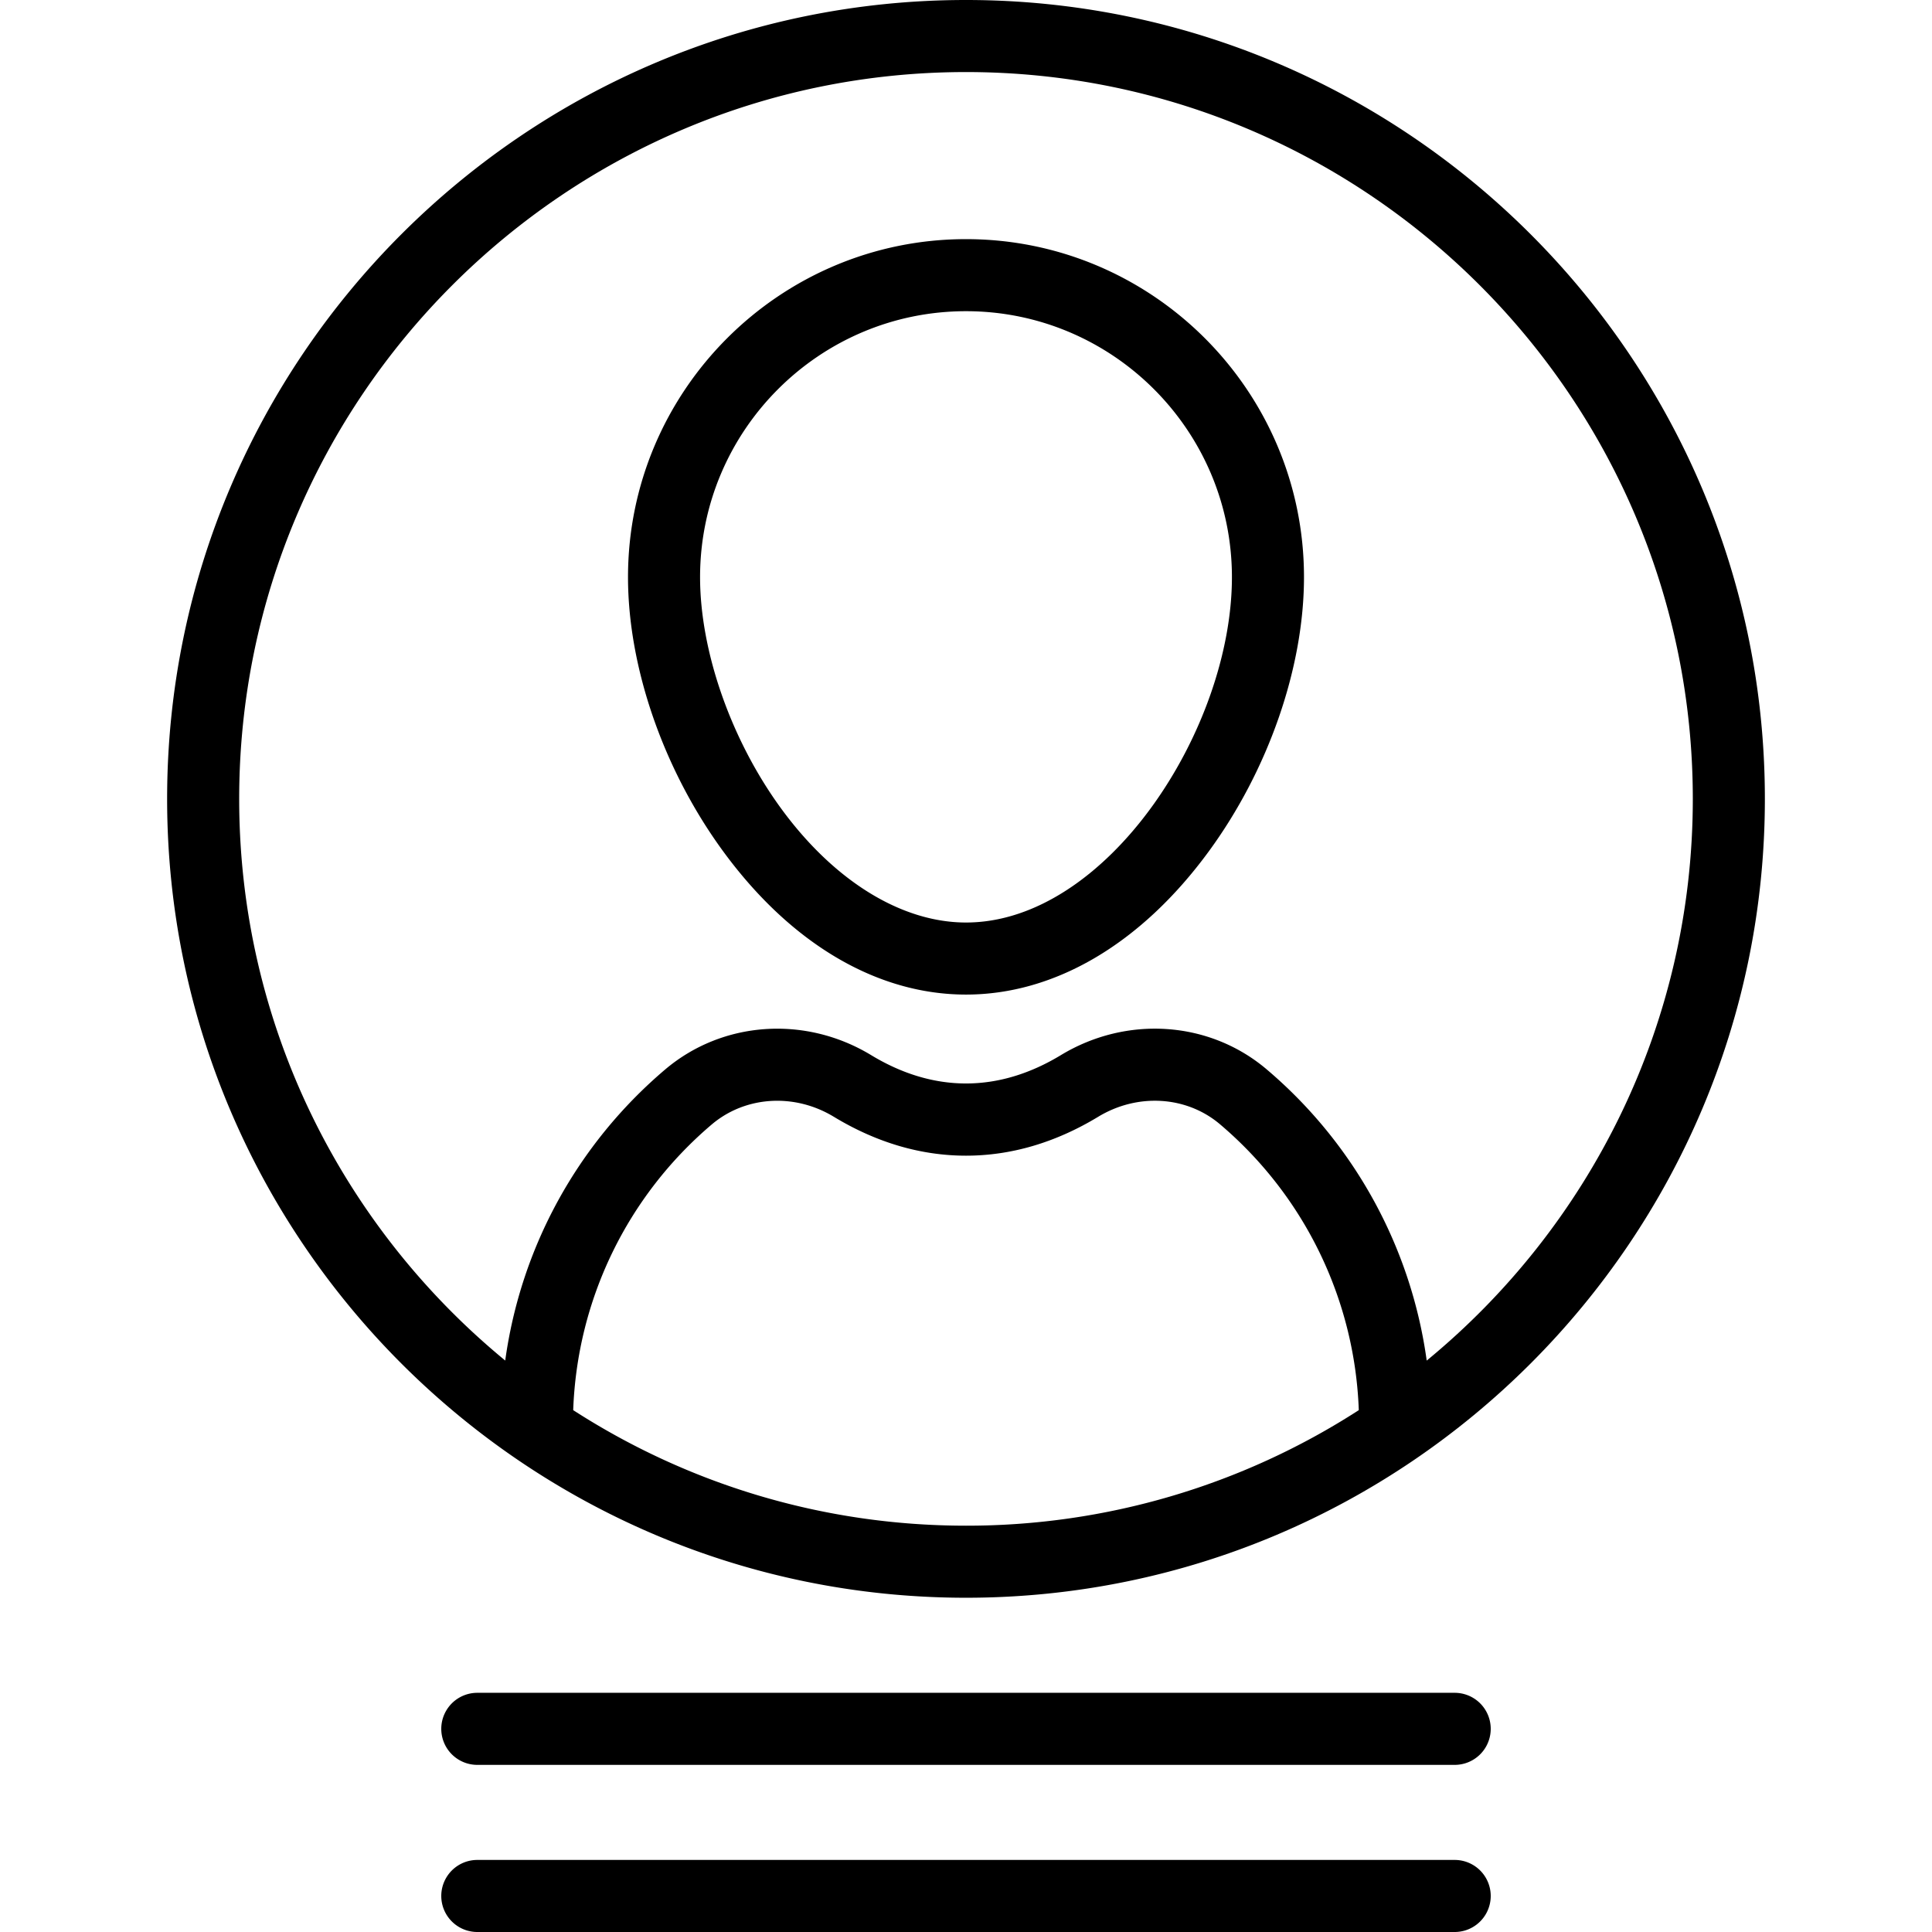<svg xmlns="http://www.w3.org/2000/svg" fill="#000000" height="800" width="800" viewBox="0 0 402.161 402.161" xmlns:v="https://vecta.io/nano"><path d="M201.08 49.778c-38.794 0-70.355 31.561-70.355 70.355 0 18.828 7.425 40.193 19.862 57.151 14.067 19.181 32 29.745 50.493 29.745s36.426-10.563 50.494-29.745c12.437-16.958 19.862-38.323 19.862-57.151 0-38.794-31.562-70.355-70.356-70.355zm0 142.251c-13.396 0-27.391-8.607-38.397-23.616-10.46-14.262-16.958-32.762-16.958-48.28 0-30.523 24.832-55.355 55.355-55.355s55.355 24.832 55.355 55.355c.001 31.691-26.063 71.896-55.355 71.896zM201.08 0C109.387 0 34.788 74.598 34.788 166.292s74.598 166.292 166.292 166.292 166.292-74.598 166.292-166.292S292.773 0 201.08 0zm0 317.584c-30.099-.001-58.171-8.839-81.763-24.052.82-22.969 11.218-44.503 28.824-59.454 6.996-5.941 17.212-6.59 25.422-1.615 8.868 5.374 18.127 8.099 27.52 8.099s18.647-2.724 27.511-8.095c8.201-4.97 18.39-4.345 25.353 1.555 17.619 14.93 28.076 36.526 28.895 59.512a150.4 150.4 0 0 1-81.762 24.05zm95.901-34.366a96.8 96.8 0 0 0-33.337-60.64c-11.89-10.074-29.1-11.256-42.824-2.939-12.974 7.861-26.506 7.86-39.483-.004-13.74-8.327-30.981-7.116-42.906 3.01-18.31 15.549-30.035 37.115-33.265 60.563-33.789-27.77-55.378-69.868-55.378-116.915C49.788 82.869 117.658 15 201.08 15s151.292 67.869 151.292 151.292c0 47.053-21.594 89.156-55.391 116.926zm5.825 69.154H99.354a7.5 7.5 0 1 0 0 15h203.452a7.5 7.5 0 1 0 0-15zm0 34.789H99.354a7.5 7.5 0 1 0 0 15h203.452a7.5 7.5 0 1 0 0-15z"/></svg>